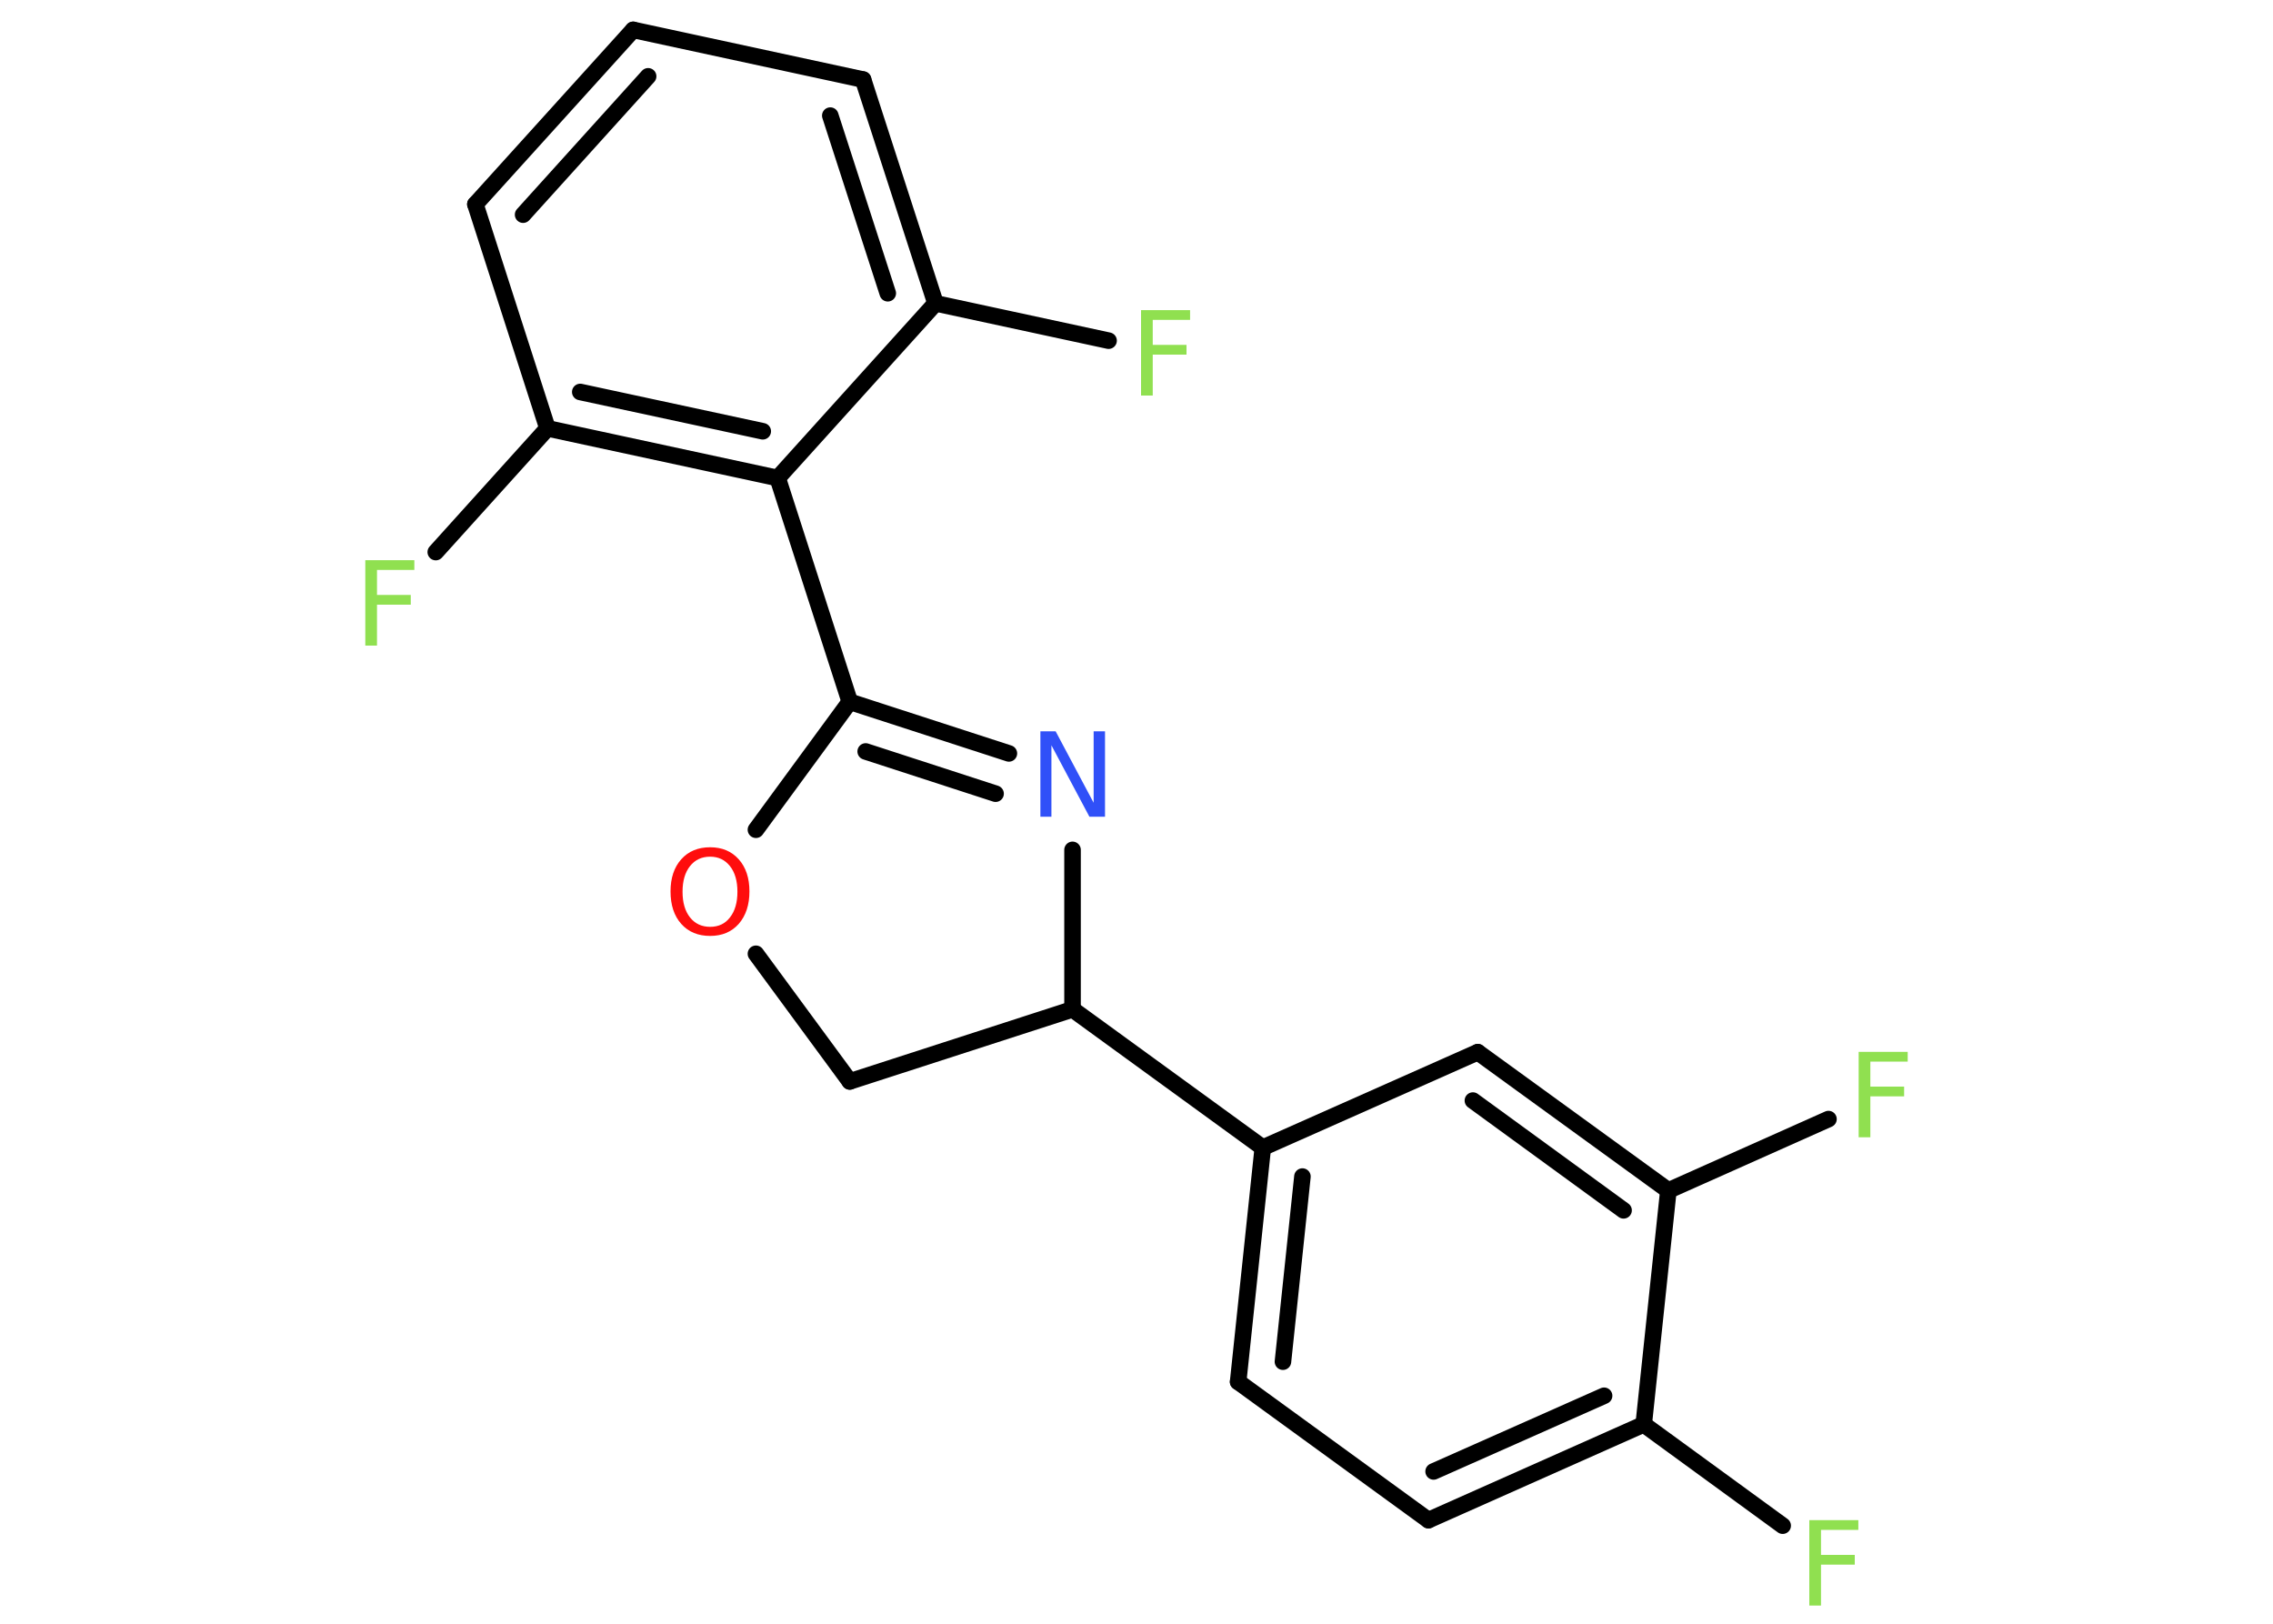 <?xml version='1.0' encoding='UTF-8'?>
<!DOCTYPE svg PUBLIC "-//W3C//DTD SVG 1.1//EN" "http://www.w3.org/Graphics/SVG/1.1/DTD/svg11.dtd">
<svg version='1.2' xmlns='http://www.w3.org/2000/svg' xmlns:xlink='http://www.w3.org/1999/xlink' width='70.0mm' height='50.0mm' viewBox='0 0 70.0 50.0'>
  <desc>Generated by the Chemistry Development Kit (http://github.com/cdk)</desc>
  <g stroke-linecap='round' stroke-linejoin='round' stroke='#000000' stroke-width='.51' fill='#90E050'>
    <rect x='.0' y='.0' width='70.0' height='50.0' fill='#FFFFFF' stroke='none'/>
    <g id='mol1' class='mol'>
      <line id='mol1bnd1' class='bond' x1='54.9' y1='46.98' x2='50.62' y2='43.86'/>
      <g id='mol1bnd2' class='bond'>
        <line x1='43.99' y1='46.81' x2='50.62' y2='43.86'/>
        <line x1='44.15' y1='45.31' x2='49.4' y2='42.98'/>
      </g>
      <line id='mol1bnd3' class='bond' x1='43.99' y1='46.81' x2='38.13' y2='42.55'/>
      <g id='mol1bnd4' class='bond'>
        <line x1='38.89' y1='35.34' x2='38.13' y2='42.55'/>
        <line x1='40.11' y1='36.23' x2='39.51' y2='41.93'/>
      </g>
      <line id='mol1bnd5' class='bond' x1='38.89' y1='35.34' x2='33.03' y2='31.08'/>
      <line id='mol1bnd6' class='bond' x1='33.03' y1='31.08' x2='26.17' y2='33.3'/>
      <line id='mol1bnd7' class='bond' x1='26.17' y1='33.3' x2='23.28' y2='29.37'/>
      <line id='mol1bnd8' class='bond' x1='23.28' y1='25.55' x2='26.17' y2='21.61'/>
      <line id='mol1bnd9' class='bond' x1='26.17' y1='21.61' x2='23.95' y2='14.72'/>
      <g id='mol1bnd10' class='bond'>
        <line x1='16.86' y1='13.19' x2='23.95' y2='14.72'/>
        <line x1='17.87' y1='12.07' x2='23.49' y2='13.28'/>
      </g>
      <line id='mol1bnd11' class='bond' x1='16.86' y1='13.19' x2='13.42' y2='17.0'/>
      <line id='mol1bnd12' class='bond' x1='16.86' y1='13.19' x2='14.64' y2='6.29'/>
      <g id='mol1bnd13' class='bond'>
        <line x1='19.5' y1='.92' x2='14.64' y2='6.29'/>
        <line x1='19.96' y1='2.35' x2='16.11' y2='6.61'/>
      </g>
      <line id='mol1bnd14' class='bond' x1='19.5' y1='.92' x2='26.58' y2='2.45'/>
      <g id='mol1bnd15' class='bond'>
        <line x1='28.81' y1='9.34' x2='26.58' y2='2.45'/>
        <line x1='27.34' y1='9.03' x2='25.57' y2='3.56'/>
      </g>
      <line id='mol1bnd16' class='bond' x1='23.95' y1='14.72' x2='28.81' y2='9.34'/>
      <line id='mol1bnd17' class='bond' x1='28.81' y1='9.34' x2='34.14' y2='10.49'/>
      <g id='mol1bnd18' class='bond'>
        <line x1='31.07' y1='23.2' x2='26.17' y2='21.61'/>
        <line x1='30.66' y1='24.44' x2='26.66' y2='23.14'/>
      </g>
      <line id='mol1bnd19' class='bond' x1='33.03' y1='31.08' x2='33.03' y2='26.17'/>
      <line id='mol1bnd20' class='bond' x1='38.89' y1='35.34' x2='45.51' y2='32.4'/>
      <g id='mol1bnd21' class='bond'>
        <line x1='51.38' y1='36.66' x2='45.51' y2='32.4'/>
        <line x1='50.0' y1='37.27' x2='45.36' y2='33.89'/>
      </g>
      <line id='mol1bnd22' class='bond' x1='50.62' y1='43.86' x2='51.38' y2='36.66'/>
      <line id='mol1bnd23' class='bond' x1='51.38' y1='36.66' x2='56.31' y2='34.46'/>
      <path id='mol1atm1' class='atom' d='M55.72 46.81h1.51v.3h-1.15v.77h1.04v.3h-1.04v1.26h-.36v-2.63z' stroke='none'/>
      <path id='mol1atm8' class='atom' d='M21.87 26.38q-.39 .0 -.62 .29q-.23 .29 -.23 .79q.0 .5 .23 .79q.23 .29 .62 .29q.39 .0 .61 -.29q.23 -.29 .23 -.79q.0 -.5 -.23 -.79q-.23 -.29 -.61 -.29zM21.87 26.09q.55 .0 .88 .37q.33 .37 .33 .99q.0 .62 -.33 1.0q-.33 .37 -.88 .37q-.56 .0 -.89 -.37q-.33 -.37 -.33 -1.0q.0 -.62 .33 -.99q.33 -.37 .89 -.37z' stroke='none' fill='#FF0D0D'/>
      <path id='mol1atm12' class='atom' d='M11.25 17.25h1.51v.3h-1.15v.77h1.04v.3h-1.04v1.26h-.36v-2.63z' stroke='none'/>
      <path id='mol1atm17' class='atom' d='M35.14 9.55h1.51v.3h-1.15v.77h1.04v.3h-1.04v1.26h-.36v-2.63z' stroke='none'/>
      <path id='mol1atm18' class='atom' d='M32.03 22.52h.48l1.17 2.2v-2.2h.35v2.63h-.48l-1.17 -2.2v2.2h-.34v-2.63z' stroke='none' fill='#3050F8'/>
      <path id='mol1atm21' class='atom' d='M57.24 32.39h1.51v.3h-1.15v.77h1.04v.3h-1.04v1.26h-.36v-2.63z' stroke='none'/>
    </g>
  </g>
</svg>
